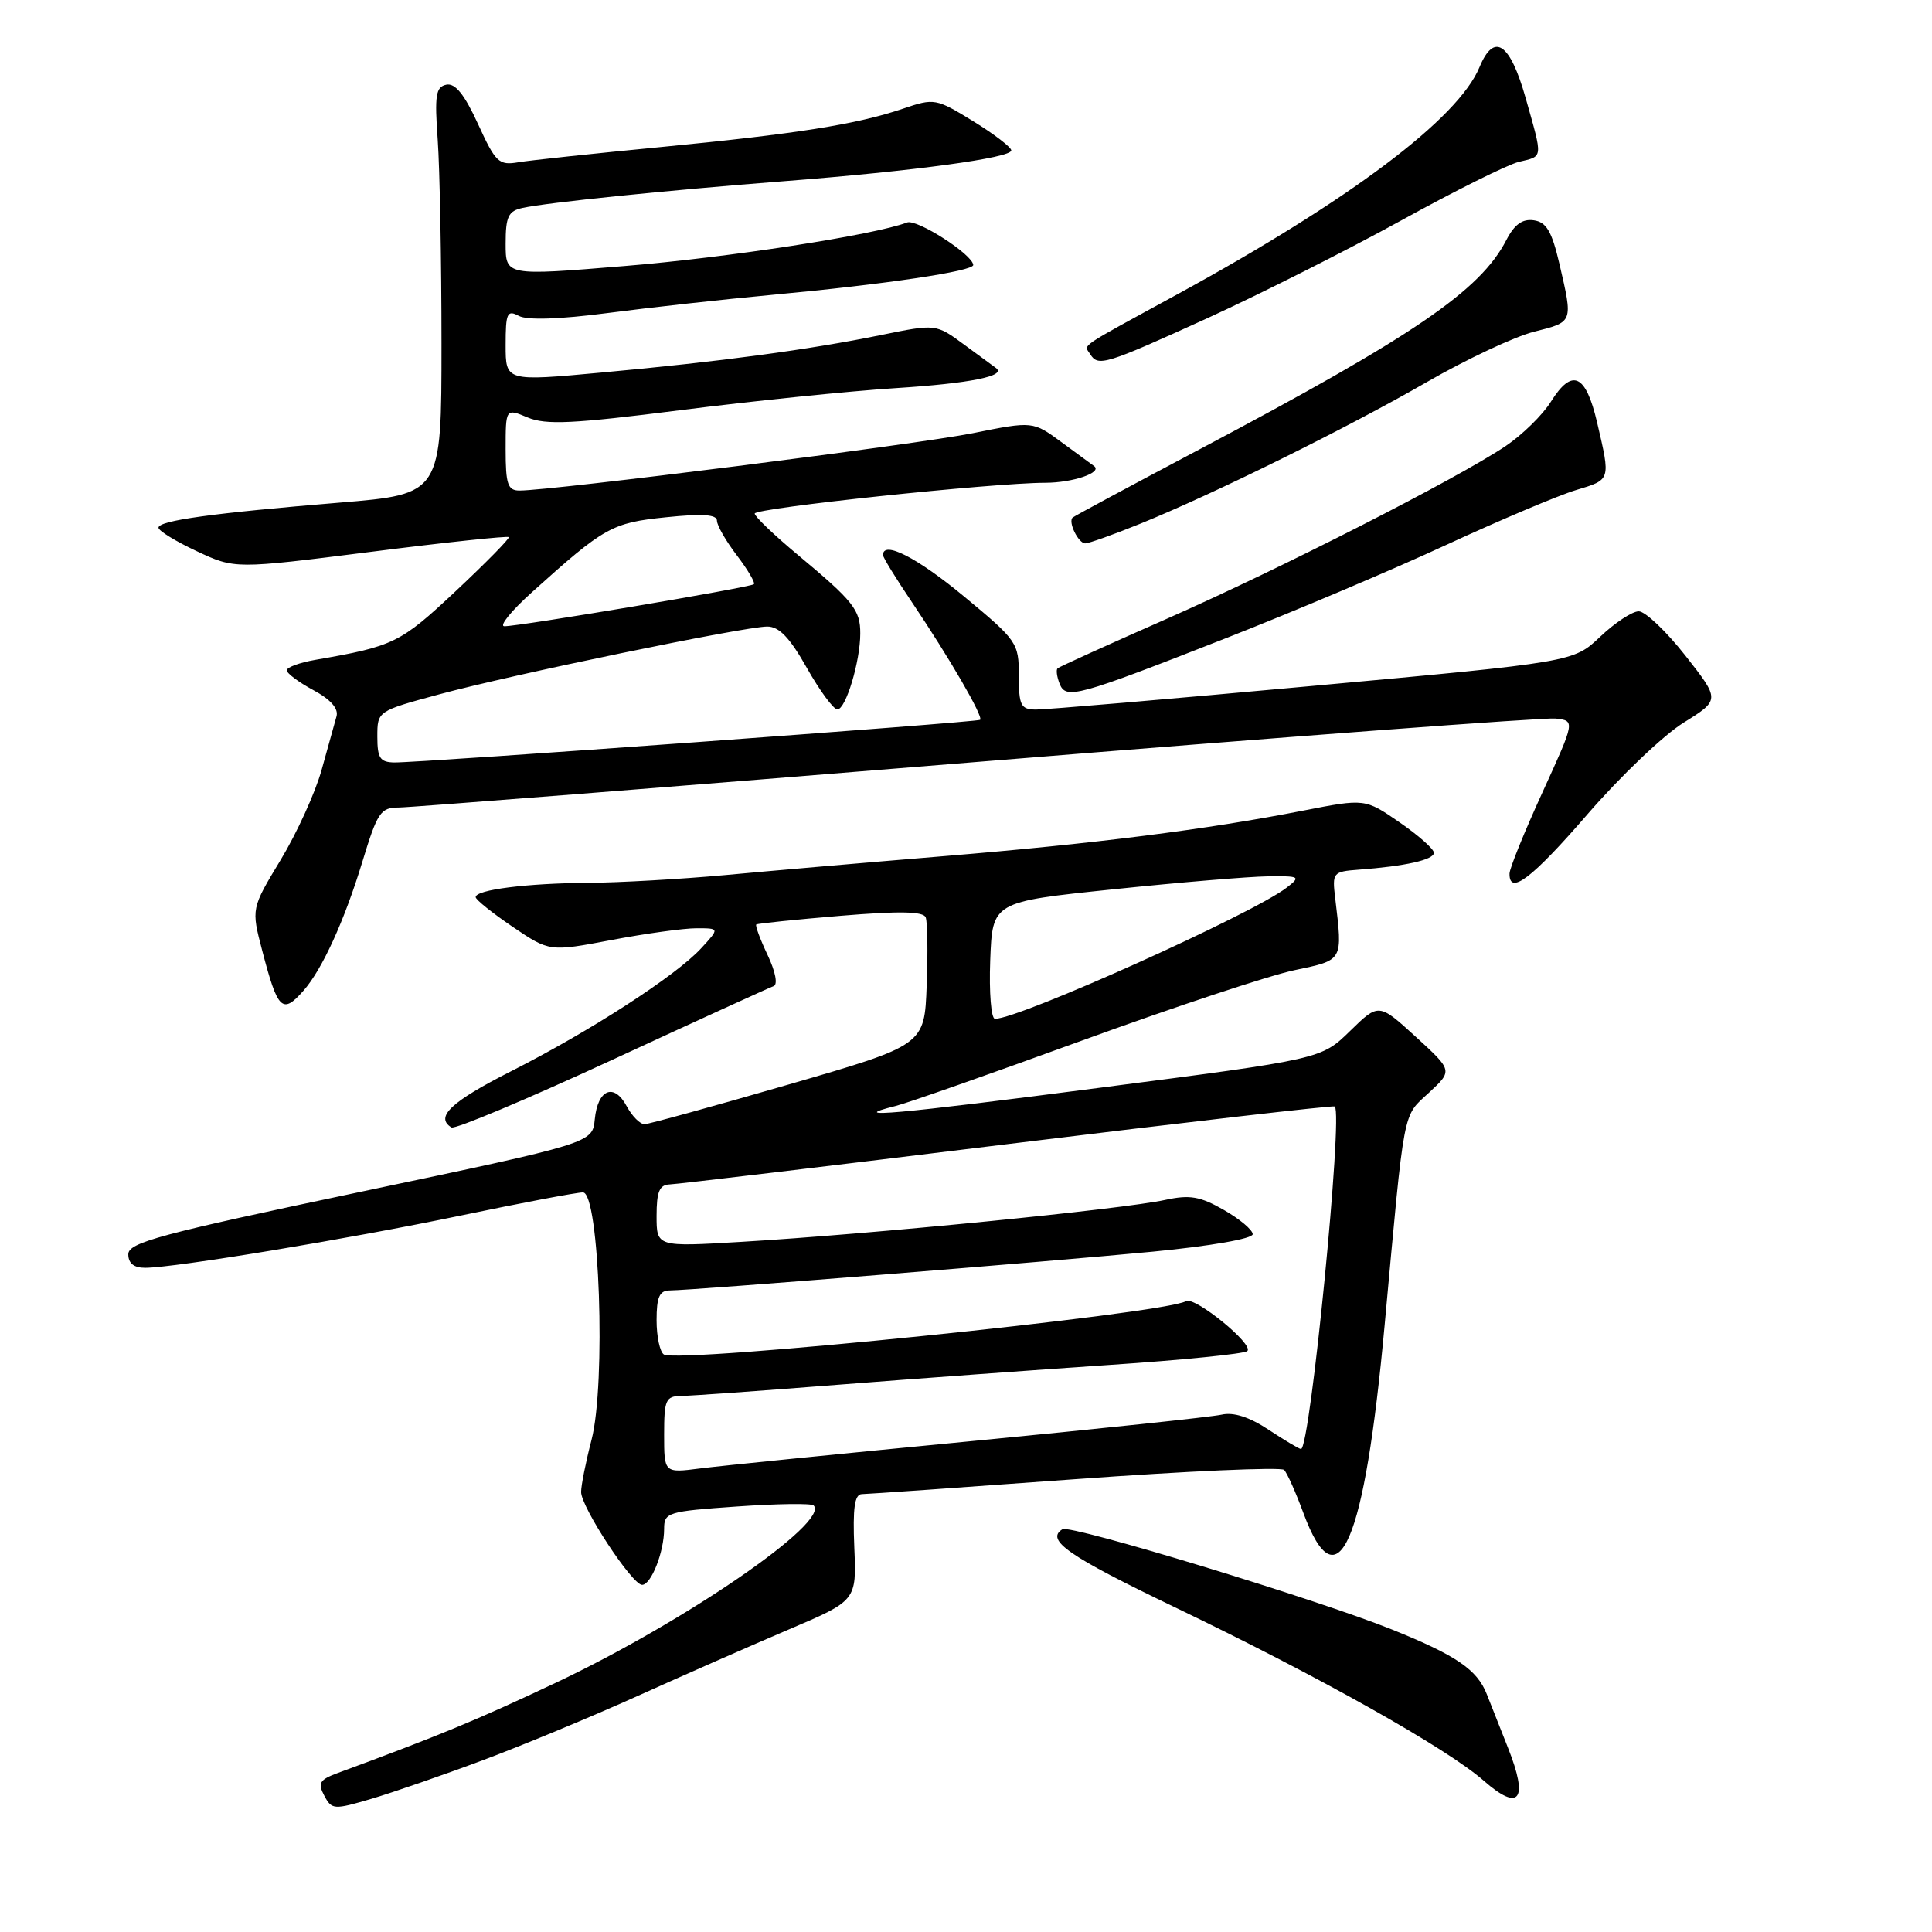 <?xml version="1.0" encoding="UTF-8" standalone="no"?>
<!DOCTYPE svg PUBLIC "-//W3C//DTD SVG 1.1//EN" "http://www.w3.org/Graphics/SVG/1.1/DTD/svg11.dtd" >
<svg xmlns="http://www.w3.org/2000/svg" xmlns:xlink="http://www.w3.org/1999/xlink" version="1.1" viewBox="0 0 256 256">
 <g >
 <path fill="currentColor"
d=" M 64.00 233.23 C 69.22 231.28 78.45 227.45 84.50 224.72 C 90.55 221.99 99.55 218.03 104.50 215.92 C 113.50 212.09 113.50 212.09 113.20 205.05 C 112.98 199.79 113.24 198.00 114.20 197.98 C 114.92 197.97 127.64 197.08 142.47 196.00 C 157.31 194.92 169.76 194.37 170.15 194.77 C 170.55 195.17 171.70 197.75 172.71 200.49 C 177.27 212.82 180.82 204.58 183.48 175.50 C 186.16 146.31 185.82 148.05 189.34 144.79 C 192.50 141.86 192.50 141.86 187.60 137.38 C 182.69 132.90 182.69 132.90 178.89 136.61 C 175.08 140.33 175.08 140.33 145.83 144.12 C 118.60 147.66 111.81 148.26 118.70 146.54 C 120.24 146.16 131.40 142.24 143.50 137.83 C 155.60 133.43 168.20 129.25 171.50 128.56 C 178.04 127.18 177.92 127.41 176.92 119.00 C 176.51 115.63 176.63 115.49 180.00 115.24 C 186.21 114.78 190.00 113.93 190.00 113.00 C 190.00 112.50 187.94 110.68 185.43 108.95 C 180.87 105.81 180.87 105.81 172.68 107.41 C 159.93 109.91 145.12 111.79 125.00 113.45 C 114.83 114.29 101.78 115.42 96.00 115.96 C 90.22 116.49 82.12 116.95 78.00 116.98 C 69.85 117.03 62.98 117.90 63.03 118.88 C 63.04 119.22 65.25 120.99 67.93 122.81 C 72.81 126.11 72.81 126.11 81.01 124.56 C 85.53 123.70 90.60 123.00 92.28 123.00 C 95.35 123.00 95.35 123.00 92.92 125.64 C 89.59 129.27 78.25 136.61 67.75 141.93 C 59.76 145.98 57.60 148.02 59.82 149.39 C 60.28 149.67 69.84 145.65 81.07 140.46 C 92.31 135.26 101.95 130.86 102.50 130.67 C 103.09 130.47 102.76 128.76 101.71 126.54 C 100.72 124.46 100.05 122.64 100.21 122.50 C 100.37 122.37 105.39 121.85 111.37 121.35 C 119.18 120.70 122.36 120.76 122.66 121.56 C 122.90 122.18 122.96 126.23 122.79 130.58 C 122.50 138.48 122.50 138.48 104.50 143.70 C 94.60 146.57 86.01 148.94 85.42 148.96 C 84.82 148.98 83.76 147.91 83.04 146.58 C 81.36 143.44 79.20 144.32 78.81 148.32 C 78.50 151.46 78.50 151.46 47.75 157.93 C 21.19 163.52 17.00 164.64 17.00 166.20 C 17.00 167.40 17.75 168.00 19.25 167.99 C 23.25 167.97 46.11 164.18 61.13 161.05 C 69.18 159.37 76.43 158.00 77.24 158.00 C 79.43 158.00 80.31 183.38 78.38 190.79 C 77.62 193.71 77.00 196.82 77.00 197.70 C 77.00 199.70 83.76 210.00 85.08 210.00 C 86.28 210.00 88.00 205.65 88.00 202.58 C 88.00 200.40 88.46 200.26 97.64 199.62 C 102.94 199.25 107.52 199.18 107.81 199.48 C 110.00 201.67 90.72 214.92 73.55 223.02 C 63.05 227.97 58.32 229.93 44.71 234.95 C 42.34 235.83 42.08 236.27 42.97 237.94 C 43.97 239.81 44.23 239.82 49.26 238.34 C 52.14 237.48 58.77 235.19 64.00 233.23 Z  M 199.81 231.58 C 198.70 228.78 197.44 225.60 197.01 224.50 C 195.74 221.25 192.97 219.35 184.50 215.94 C 174.60 211.94 141.85 201.98 140.78 202.63 C 138.48 204.06 141.56 206.19 155.74 213.00 C 174.79 222.15 191.70 231.65 196.61 235.96 C 201.36 240.13 202.56 238.49 199.81 231.58 Z  M 40.23 131.25 C 42.70 128.44 45.63 122.01 48.00 114.24 C 50.00 107.65 50.43 107.00 52.82 107.00 C 54.26 107.00 88.75 104.28 129.47 100.96 C 170.19 97.64 204.67 95.05 206.11 95.21 C 208.72 95.50 208.72 95.50 204.38 105.00 C 201.99 110.22 200.03 115.06 200.02 115.75 C 199.97 118.70 203.00 116.40 210.37 107.87 C 214.70 102.87 220.42 97.41 223.08 95.76 C 227.93 92.74 227.93 92.74 223.32 86.87 C 220.78 83.64 218.00 81.00 217.14 81.00 C 216.29 81.00 213.99 82.51 212.04 84.36 C 208.50 87.72 208.50 87.72 174.00 90.88 C 155.03 92.62 138.49 94.04 137.25 94.02 C 135.26 94.00 135.00 93.49 135.00 89.52 C 135.00 85.19 134.78 84.86 127.75 79.04 C 121.53 73.88 117.00 71.57 117.00 73.55 C 117.00 73.86 118.73 76.67 120.84 79.80 C 125.79 87.15 130.35 95.01 129.87 95.38 C 129.45 95.71 55.75 101.07 52.25 101.03 C 50.36 101.00 50.00 100.45 50.00 97.61 C 50.00 94.22 50.00 94.22 58.25 91.99 C 67.87 89.38 98.51 83.05 101.65 83.02 C 103.23 83.01 104.64 84.47 106.91 88.50 C 108.62 91.52 110.44 94.00 110.96 94.00 C 112.07 94.00 113.99 87.64 113.99 83.94 C 114.00 80.82 113.09 79.67 105.75 73.55 C 102.59 70.92 100.00 68.44 100.00 68.05 C 100.00 67.32 131.53 63.98 138.50 63.97 C 142.14 63.97 146.13 62.61 144.97 61.76 C 144.71 61.57 142.78 60.15 140.68 58.61 C 136.86 55.80 136.86 55.80 128.90 57.40 C 121.61 58.87 73.16 65.00 68.84 65.00 C 67.28 65.00 67.00 64.18 67.00 59.55 C 67.00 54.10 67.00 54.10 69.92 55.32 C 72.32 56.33 75.91 56.16 90.17 54.35 C 99.70 53.14 112.53 51.82 118.67 51.43 C 128.55 50.80 133.42 49.82 131.97 48.76 C 131.71 48.57 129.82 47.18 127.76 45.67 C 124.02 42.91 124.02 42.91 116.76 44.39 C 107.25 46.33 95.45 47.92 79.75 49.36 C 67.00 50.54 67.00 50.54 67.00 45.73 C 67.00 41.47 67.20 41.03 68.75 41.86 C 69.86 42.45 74.13 42.31 80.50 41.48 C 86.00 40.76 95.90 39.66 102.50 39.05 C 117.25 37.68 129.01 35.93 128.96 35.11 C 128.88 33.72 121.49 28.98 120.19 29.48 C 115.89 31.13 96.47 34.13 82.75 35.25 C 67.00 36.55 67.00 36.55 67.00 32.29 C 67.00 28.69 67.35 27.96 69.25 27.55 C 72.48 26.84 88.32 25.22 104.00 24.00 C 121.10 22.67 134.00 20.92 134.00 19.93 C 134.00 19.51 131.73 17.77 128.95 16.06 C 124.02 13.03 123.80 12.99 119.65 14.40 C 113.49 16.49 105.56 17.74 87.50 19.49 C 78.70 20.34 70.23 21.24 68.69 21.50 C 66.10 21.94 65.67 21.53 63.34 16.43 C 61.55 12.52 60.32 10.99 59.15 11.22 C 57.75 11.51 57.57 12.60 58.00 18.53 C 58.27 22.36 58.50 34.50 58.50 45.49 C 58.50 65.48 58.50 65.48 45.00 66.60 C 28.15 67.99 21.00 68.98 21.00 69.92 C 21.00 70.33 23.28 71.73 26.06 73.03 C 31.12 75.40 31.12 75.40 49.15 73.12 C 59.06 71.86 67.28 70.99 67.42 71.17 C 67.55 71.35 64.38 74.58 60.36 78.35 C 53.04 85.21 52.19 85.63 41.75 87.44 C 39.69 87.80 38.00 88.42 38.00 88.82 C 38.00 89.22 39.58 90.40 41.51 91.44 C 43.80 92.67 44.88 93.89 44.59 94.92 C 44.35 95.79 43.47 98.97 42.62 102.00 C 41.78 105.03 39.33 110.40 37.19 113.94 C 33.29 120.39 33.29 120.39 34.74 125.94 C 36.81 133.87 37.41 134.45 40.23 131.25 Z  M 162.55 84.52 C 171.45 81.03 184.56 75.48 191.68 72.18 C 198.81 68.89 206.52 65.63 208.82 64.94 C 213.47 63.54 213.42 63.68 211.63 56.00 C 210.12 49.54 208.32 48.73 205.50 53.23 C 204.40 54.99 201.70 57.63 199.50 59.11 C 193.03 63.45 169.59 75.39 154.50 82.04 C 146.80 85.43 140.33 88.37 140.13 88.56 C 139.92 88.76 140.04 89.66 140.39 90.56 C 141.22 92.73 142.60 92.35 162.55 84.52 Z  M 151.08 69.40 C 160.91 65.41 178.44 56.75 189.04 50.64 C 194.29 47.61 200.70 44.60 203.29 43.95 C 208.49 42.64 208.44 42.77 206.64 35.00 C 205.63 30.66 204.91 29.43 203.24 29.19 C 201.73 28.97 200.67 29.73 199.59 31.82 C 196.13 38.52 187.34 44.51 159.00 59.51 C 149.93 64.31 142.33 68.39 142.13 68.58 C 141.49 69.15 142.89 72.00 143.80 72.00 C 144.27 72.00 147.55 70.83 151.08 69.40 Z  M 160.01 42.15 C 167.07 38.92 178.61 33.10 185.67 29.21 C 192.73 25.31 199.74 21.82 201.25 21.45 C 204.51 20.66 204.46 21.15 202.16 13.00 C 200.08 5.65 197.97 4.24 196.04 8.90 C 193.22 15.72 178.84 26.53 156.00 39.00 C 142.53 46.35 143.63 45.60 144.46 46.93 C 145.50 48.62 146.45 48.33 160.01 42.15 Z  M 88.00 190.09 C 88.00 185.49 88.21 185.00 90.25 184.97 C 91.49 184.96 100.83 184.29 111.00 183.49 C 121.17 182.69 137.38 181.51 147.00 180.86 C 156.62 180.22 164.85 179.39 165.27 179.03 C 166.24 178.19 158.28 171.71 157.14 172.41 C 154.42 174.09 89.92 180.68 87.97 179.48 C 87.44 179.15 87.00 177.11 87.00 174.94 C 87.00 171.86 87.38 171.00 88.75 170.99 C 91.80 170.97 138.95 167.18 152.75 165.85 C 160.41 165.11 166.00 164.13 165.99 163.54 C 165.99 162.97 164.26 161.52 162.16 160.32 C 159.02 158.52 157.64 158.29 154.42 158.99 C 148.69 160.24 115.47 163.53 98.25 164.55 C 87.00 165.22 87.00 165.22 87.00 161.11 C 87.00 157.88 87.38 156.99 88.75 156.94 C 89.71 156.91 109.85 154.51 133.50 151.60 C 157.15 148.70 176.66 146.45 176.86 146.61 C 177.99 147.50 173.61 192.00 172.39 192.00 C 172.15 192.00 170.22 190.85 168.10 189.45 C 165.55 187.76 163.45 187.09 161.87 187.45 C 160.57 187.75 145.55 189.34 128.50 190.98 C 111.45 192.62 95.36 194.24 92.75 194.58 C 88.00 195.19 88.00 195.19 88.00 190.09 Z  M 131.21 127.25 C 131.50 119.50 131.50 119.50 147.50 117.84 C 156.30 116.92 165.53 116.15 168.00 116.12 C 172.25 116.07 172.39 116.15 170.50 117.61 C 166.03 121.08 135.08 135.00 131.84 135.00 C 131.33 135.00 131.05 131.54 131.21 127.25 Z  M 70.50 78.46 C 80.07 69.84 81.08 69.27 88.25 68.54 C 93.06 68.04 95.00 68.17 95.00 68.99 C 95.00 69.62 96.19 71.69 97.64 73.59 C 99.09 75.50 100.10 77.21 99.89 77.41 C 99.42 77.84 68.73 83.01 66.83 82.98 C 66.10 82.97 67.75 80.93 70.50 78.46 Z "/>
</g>
</svg>